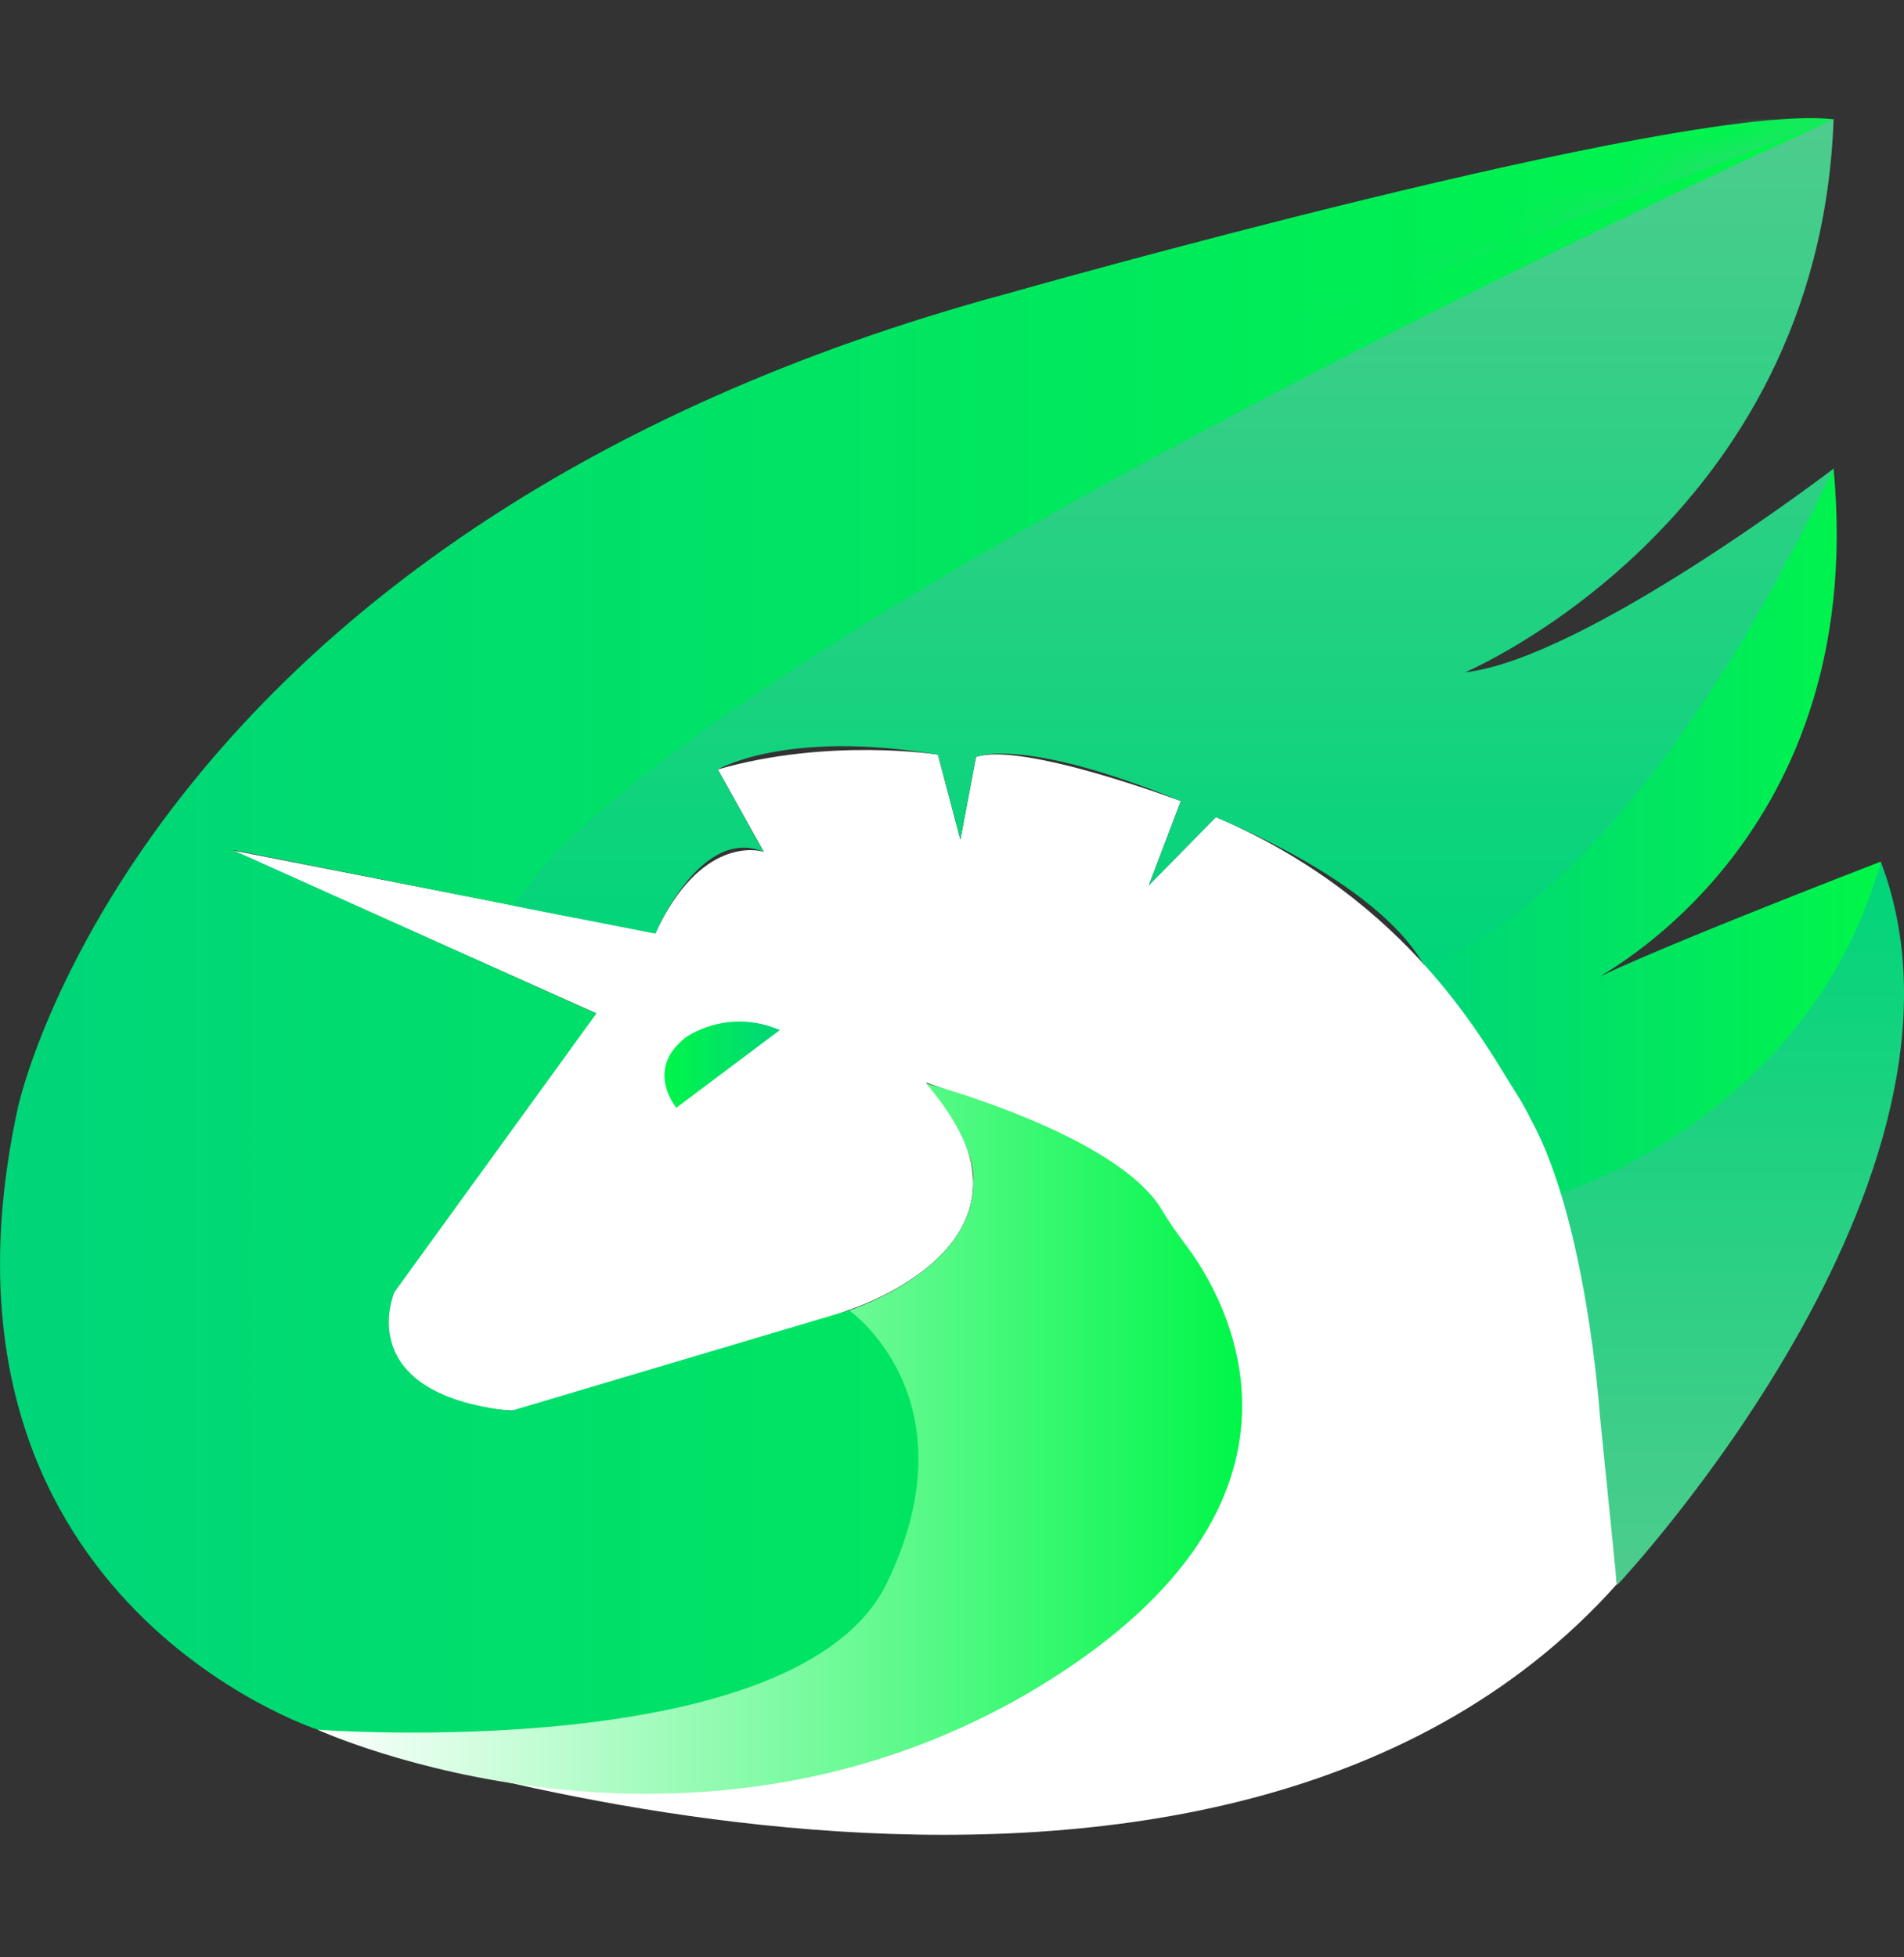 <svg width="36" height="37" viewBox="0 0 36 37" fill="none" xmlns="http://www.w3.org/2000/svg">
<rect x="0" y="0" width="36" height="37" fill="#333333" stroke="none"/>
<g clip-path="url(#clip0_1_15589)">
<mask id="mask0_1_15589" style="mask-type:luminance" maskUnits="userSpaceOnUse" x="26" y="8" width="10" height="15">
<path d="M35.561 16.287C35.561 16.287 30.456 18.253 29.887 18.656C29.887 18.656 35.359 16.129 34.668 8.85C34.668 8.85 30.442 16.906 26.806 18.274C26.806 18.274 29.146 21.262 29.347 22.616C29.34 22.623 34.215 21.176 35.561 16.287Z" fill="white"/>
</mask>
<g mask="url(#mask0_1_15589)">
<path d="M31.933 22.624L35.561 17.037V22.624H31.933Z" fill="#00EC5B"/>
</g>
<path d="M30.578 29.962C30.578 29.962 37.829 22.258 35.561 16.289C35.561 16.289 31.205 21.884 29.47 22.438L30.578 29.962Z" fill="url(#paint0_linear_1_15589)"/>
<path d="M35.561 16.287C35.561 16.287 30.456 18.253 29.887 18.656C29.887 18.656 35.359 16.129 34.668 8.85C34.668 8.85 30.442 16.906 26.806 18.274C26.806 18.274 29.146 21.262 29.347 22.616C29.34 22.623 34.215 21.176 35.561 16.287Z" fill="url(#paint1_linear_1_15589)"/>
<path d="M11.268 19.153C11.261 19.16 7.546 24.1 7.452 24.416C7.452 24.416 6.458 26.454 9.655 26.663C9.655 26.663 11.362 26.548 16.049 24.762C16.049 24.762 20.16 23.473 17.51 20.464C17.51 20.464 20.844 21.536 21.953 23.099C22.018 23.185 22.068 23.286 22.14 23.365C22.608 23.956 24.257 26.36 22.464 29.197C22.464 29.204 22.457 29.204 22.457 29.212C22.334 29.456 18.936 35.742 5.998 32.689C5.998 32.689 22.781 38.658 30.571 29.946L30.247 26.728C30.247 26.728 30.002 23.106 28.958 21.184C28.865 20.996 28.764 20.816 28.649 20.636C28.066 19.722 26.654 17.015 22.99 15.445L21.722 16.734L22.327 15.143C22.32 15.143 19.346 14.02 18.454 14.308L18.158 15.87L17.734 14.264C17.726 14.264 15.674 13.94 13.572 14.545L14.436 16.093C14.436 16.093 14.436 16.1 14.429 16.1C14.314 16.064 13.234 15.827 12.391 17.641L4.385 16.072L11.268 19.153Z" fill="white"/>
<path d="M6.005 32.696C6.005 32.696 -1.678 30.198 0.338 20.939C0.338 20.939 2.657 9.987 19.037 5.552C19.037 5.552 31.824 1.916 34.668 2.255C34.668 2.255 34.034 6.726 21.096 9.995L12.564 14.804C11.887 15.33 11.325 16.352 11.325 16.352L10.886 17.353L4.392 16.064L11.275 19.16L7.459 24.424C7.459 24.424 6.617 26.339 9.662 26.67L16.056 24.769L16.949 24.942L18.115 28.448L17.28 31.566L11.383 32.696L7.308 33.121L6.005 32.696Z" fill="url(#paint2_linear_1_15589)"/>
<path d="M26.922 18.24C26.922 18.24 30.586 17.47 34.669 8.858C34.669 8.858 29.974 12.451 27.699 12.71C27.699 12.71 34.395 9.881 34.669 2.256C34.669 2.256 12.774 12.17 9.721 17.124L12.392 17.649C12.392 17.649 13.242 15.605 14.437 16.102L13.573 14.546C13.573 14.546 14.847 13.783 17.734 14.265L18.159 15.871L18.454 14.309C18.454 14.309 19.297 13.905 22.328 15.144L21.723 16.735L22.99 15.446C22.997 15.468 25.993 16.613 26.922 18.24Z" fill="url(#paint3_linear_1_15589)"/>
<mask id="mask1_1_15589" style="mask-type:luminance" maskUnits="userSpaceOnUse" x="9" y="2" width="26" height="17">
<path d="M26.922 18.24C26.922 18.24 30.586 17.47 34.669 8.858C34.669 8.858 29.974 12.451 27.699 12.71C27.699 12.71 34.395 9.881 34.669 2.256C34.669 2.256 12.774 12.17 9.721 17.124L12.392 17.649C12.392 17.649 13.242 15.605 14.437 16.102L13.573 14.546C13.573 14.546 14.847 13.783 17.734 14.265L18.159 15.871L18.454 14.309C18.454 14.309 19.297 13.905 22.328 15.144L21.723 16.735L22.99 15.446C22.997 15.468 25.993 16.613 26.922 18.24Z" fill="white"/>
</mask>
<g mask="url(#mask1_1_15589)">
<path d="M34.669 2.256L9.721 11.825V2.256H34.669Z" fill="url(#paint4_linear_1_15589)"/>
</g>
<path d="M14.746 19.471L12.788 20.94C12.788 20.94 12.183 20.22 12.96 19.615C12.953 19.615 13.738 19.039 14.746 19.471Z" fill="url(#paint5_linear_1_15589)"/>
<path d="M6.005 32.697C6.005 32.697 15.113 33.381 16.776 29.91C18.439 26.44 16.056 24.77 16.056 24.77C16.056 24.77 18.439 24.006 18.403 22.322C18.403 22.322 18.497 21.638 17.511 20.479C17.511 20.479 21.11 21.436 21.967 22.869C22.097 23.092 22.241 23.294 22.392 23.495C23.22 24.568 25.358 28.355 19.728 31.833C13.061 35.93 6.005 32.697 6.005 32.697Z" fill="url(#paint6_linear_1_15589)"/>
</g>
<defs>
<linearGradient id="paint0_linear_1_15589" x1="32.736" y1="29.963" x2="32.736" y2="16.291" gradientUnits="userSpaceOnUse">
<stop stop-color="#4ECC8D"/>
<stop offset="1" stop-color="#00D579"/>
</linearGradient>
<linearGradient id="paint1_linear_1_15589" x1="35.561" y1="15.74" x2="26.801" y2="15.74" gradientUnits="userSpaceOnUse">
<stop stop-color="#00F649"/>
<stop offset="1" stop-color="#00D579"/>
</linearGradient>
<linearGradient id="paint2_linear_1_15589" x1="34.664" y1="17.68" x2="-0" y2="17.68" gradientUnits="userSpaceOnUse">
<stop stop-color="#00F649"/>
<stop offset="1" stop-color="#00D579"/>
</linearGradient>
<linearGradient id="paint3_linear_1_15589" x1="22.202" y1="2.25" x2="22.202" y2="18.241" gradientUnits="userSpaceOnUse">
<stop stop-color="#4ECC8D"/>
<stop offset="1" stop-color="#00D579"/>
</linearGradient>
<linearGradient id="paint4_linear_1_15589" x1="22.193" y1="2.259" x2="22.193" y2="11.827" gradientUnits="userSpaceOnUse">
<stop stop-color="#4ECC8D"/>
<stop offset="1" stop-color="#00D579"/>
</linearGradient>
<linearGradient id="paint5_linear_1_15589" x1="12.565" y1="20.125" x2="14.748" y2="20.125" gradientUnits="userSpaceOnUse">
<stop stop-color="#00F649"/>
<stop offset="1" stop-color="#00D579"/>
</linearGradient>
<linearGradient id="paint6_linear_1_15589" x1="23.476" y1="27.189" x2="6.003" y2="27.189" gradientUnits="userSpaceOnUse">
<stop stop-color="#00F649"/>
<stop offset="1" stop-color="white"/>
</linearGradient>
<clipPath id="clip0_1_15589">
<rect width="36" height="36" fill="white" transform="translate(0 0.578)"/>
</clipPath>
</defs>
</svg>

